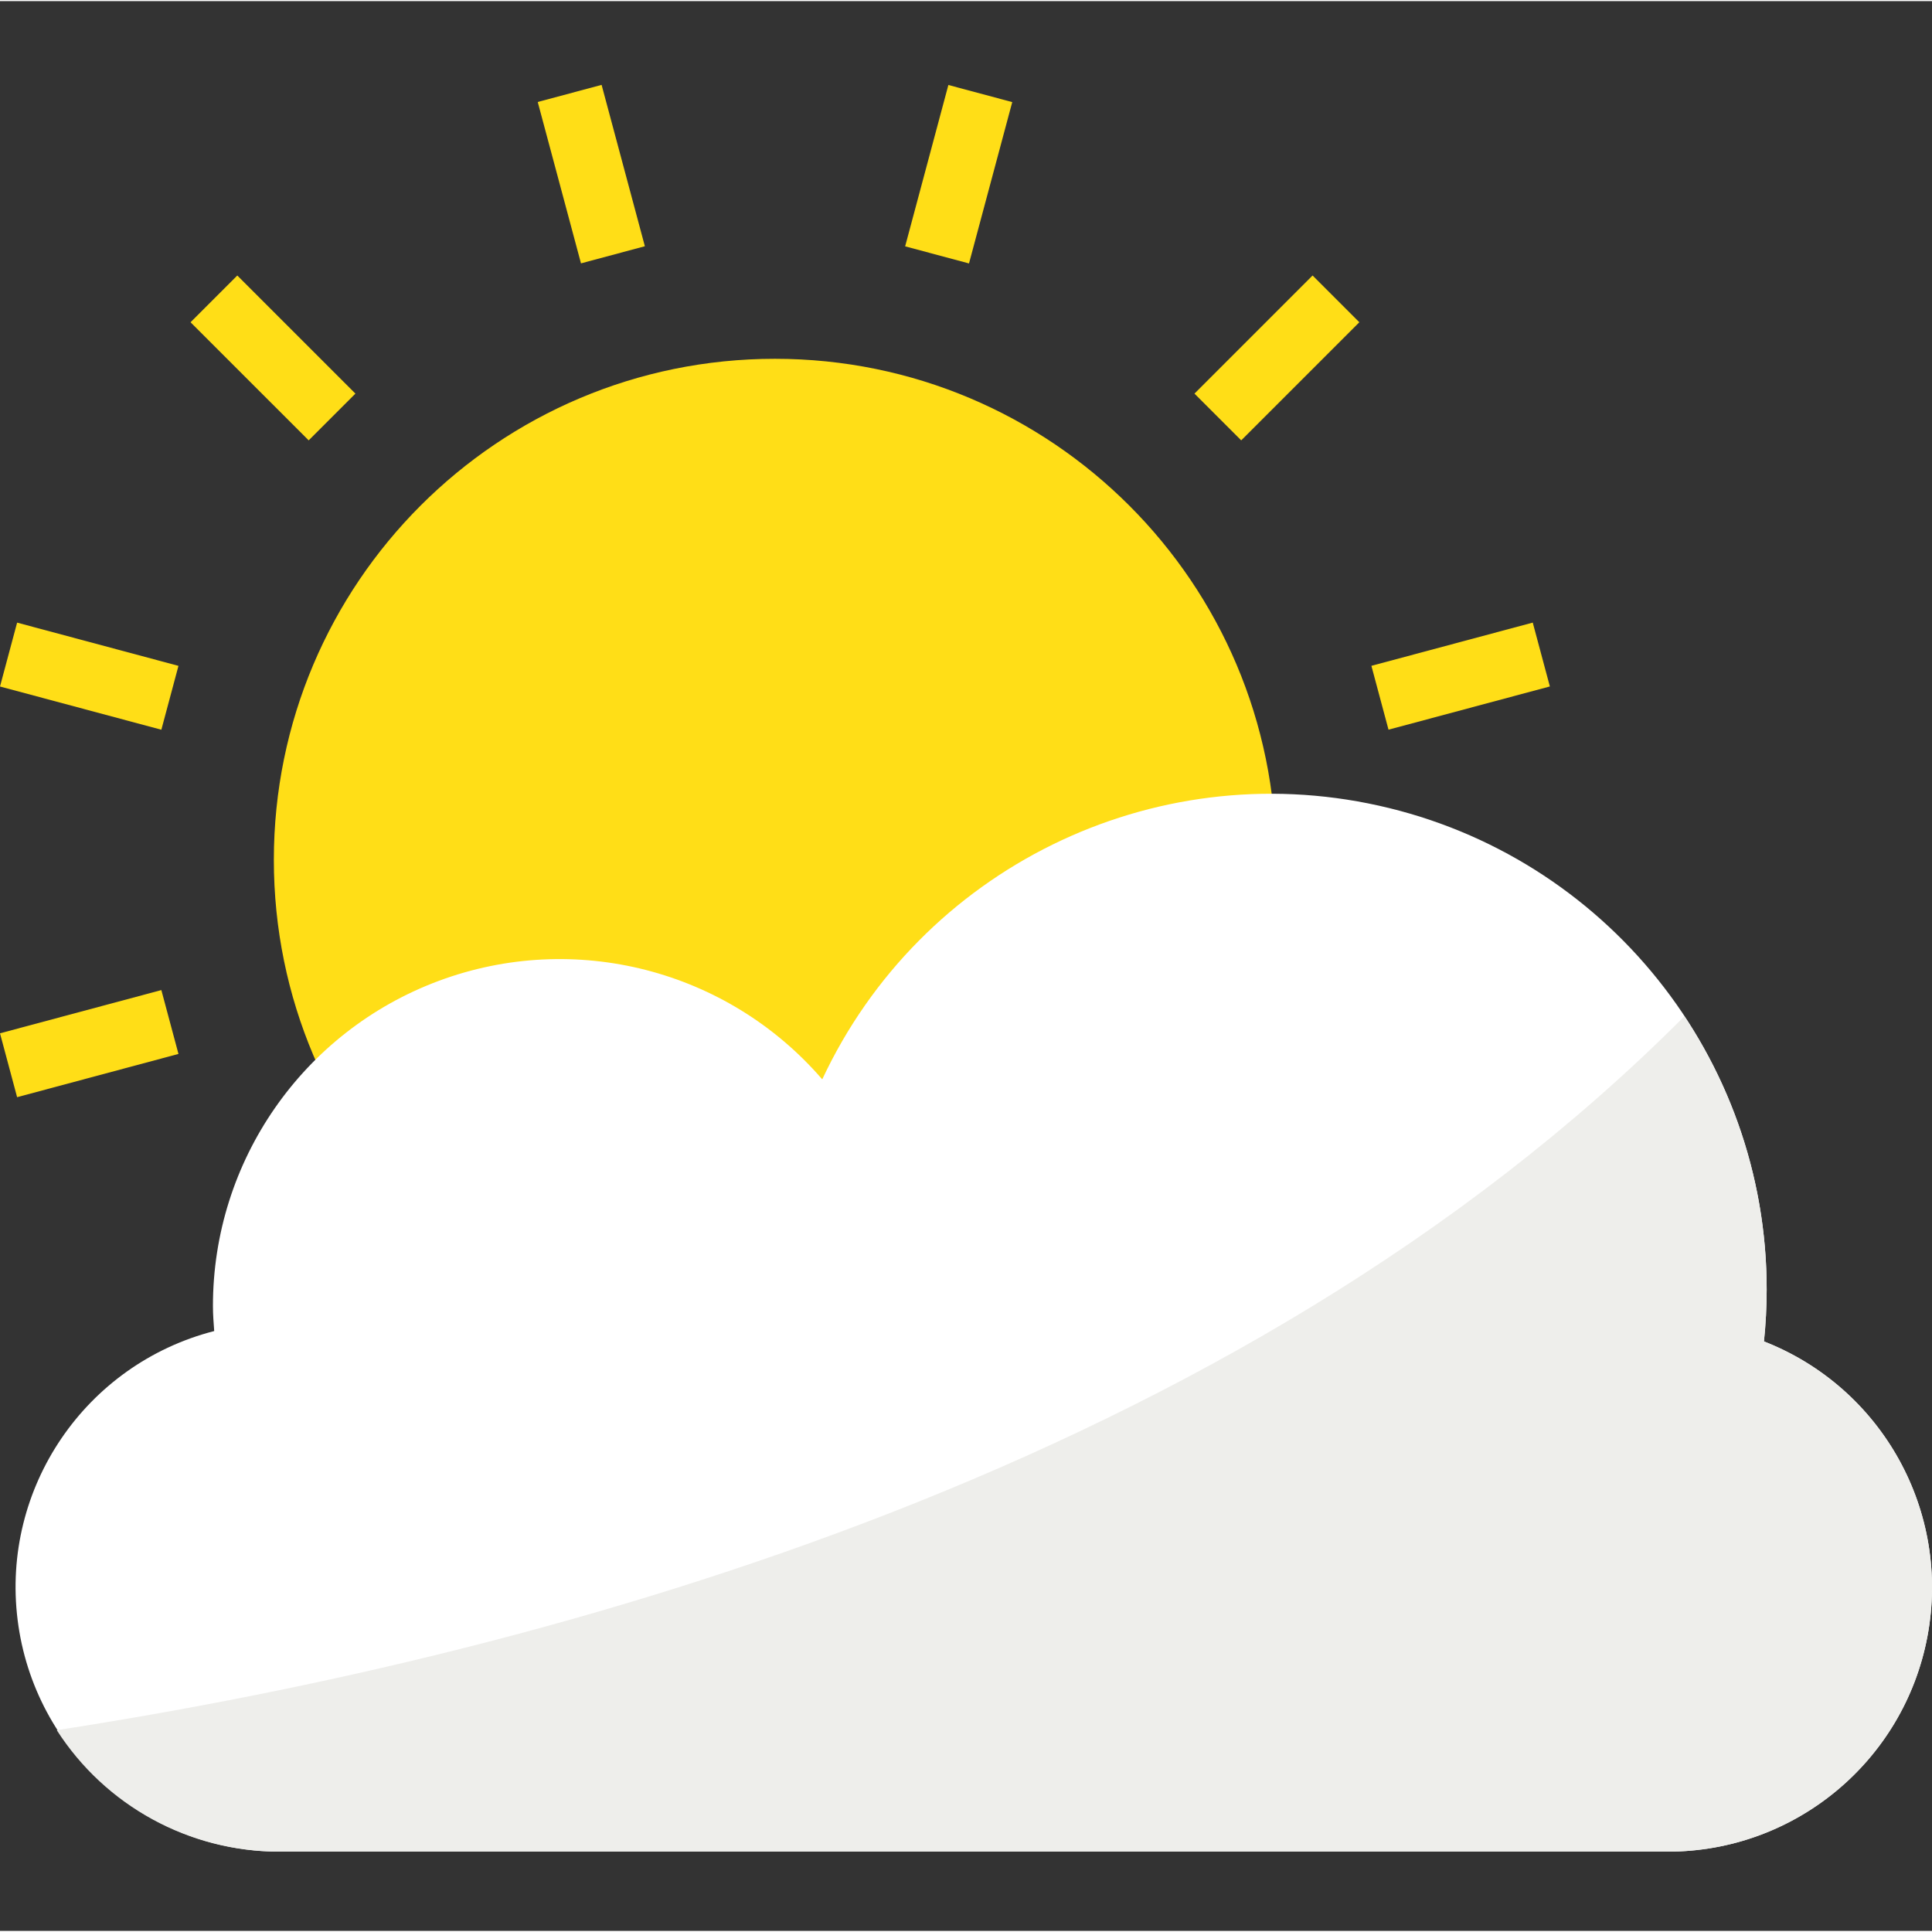 <?xml version="1.0"?>
<svg xmlns="http://www.w3.org/2000/svg" height="512px" viewBox="0 -20 467.539 467" width="512px" class=""><rect x="0" y="-20" width="467.539" height="467" fill="#333333" stroke="none"/><g><g fill="#fdb62f"><path d="m308.797 187.824c0 66.973-54.293 121.266-121.266 121.266-66.969 0-121.262-54.293-121.262-121.266 0-66.973 54.293-121.266 121.262-121.266 66.973 0 121.266 54.293 121.266 121.266zm0 0" data-original="#000000" class="" style="fill:#FFDE17" data-old_color="#ffde17"/><path d="m46.113 57.715 11.312-11.312 28.586 28.582-11.312 11.312zm0 0" data-original="#000000" class="" style="fill:#FFDE17" data-old_color="#ffde17"/><path d="m0 145.863 4.141-15.457 39.047 10.461-4.141 15.457zm0 0" data-original="#000000" class="" style="fill:#FFDE17" data-old_color="#ffde17"/><path d="m331.875 140.859 39.047-10.461 4.141 15.453-39.047 10.461zm0 0" data-original="#000000" class="" style="fill:#FFDE17" data-old_color="#ffde17"/><path d="m0 229.789 39.047-10.461 4.141 15.453-39.047 10.465zm0 0" data-original="#000000" class="" style="fill:#FFDE17" data-old_color="#ffde17"/><path d="m289.059 74.984 28.582-28.586 11.316 11.316-28.586 28.582zm0 0" data-original="#000000" class="" style="fill:#FFDE17" data-old_color="#ffde17"/><path d="m219.043 39.344 10.461-39.047 15.457 4.141-10.465 39.047zm0 0" data-original="#000000" class="" style="fill:#FFDE17" data-old_color="#ffde17"/><path d="m130.129 4.414 15.457-4.145 10.469 39.051-15.457 4.145zm0 0" data-original="#000000" class="" style="fill:#FFDE17" data-old_color="#ffde17"/></g><path d="m426.875 304.352c.434-4.16.652-8.344.656-12.527.031-56.215-38.988-104.91-93.859-117.129s-110.867 15.316-134.691 66.234c-22.914-26.562-59.938-36.066-92.812-23.828-32.879 12.242-54.672 43.641-54.637 78.723 0 2.031.16 4 .305 6.016-31.18 8.016-51.555 37.949-47.574 69.898s31.074 55.965 63.27 56.086h336c30.758.039 57.18-21.832 62.895-52.051 5.715-30.223-10.902-60.227-39.551-71.422zm0 0" fill="#e3e3e1" data-original="#E3E3E1" class="" style="fill:#FFFFFF" data-old_color="#F9F9F6"/><path d="m426.875 304.352c.434-4.16.652-8.344.656-12.527.023-23.531-6.906-46.543-19.918-66.152-108.152 108.602-272 153.887-393.871 172.754 11.75 18.32 32.023 29.398 53.789 29.398h336c30.758.039 57.18-21.832 62.895-52.051 5.715-30.223-10.902-60.227-39.551-71.422zm0 0" fill="#d9d9d7" data-original="#D9D9D7" class="active-path" style="fill:#EEEEEB" data-old_color="#E5E5E1"/></g> </svg>
